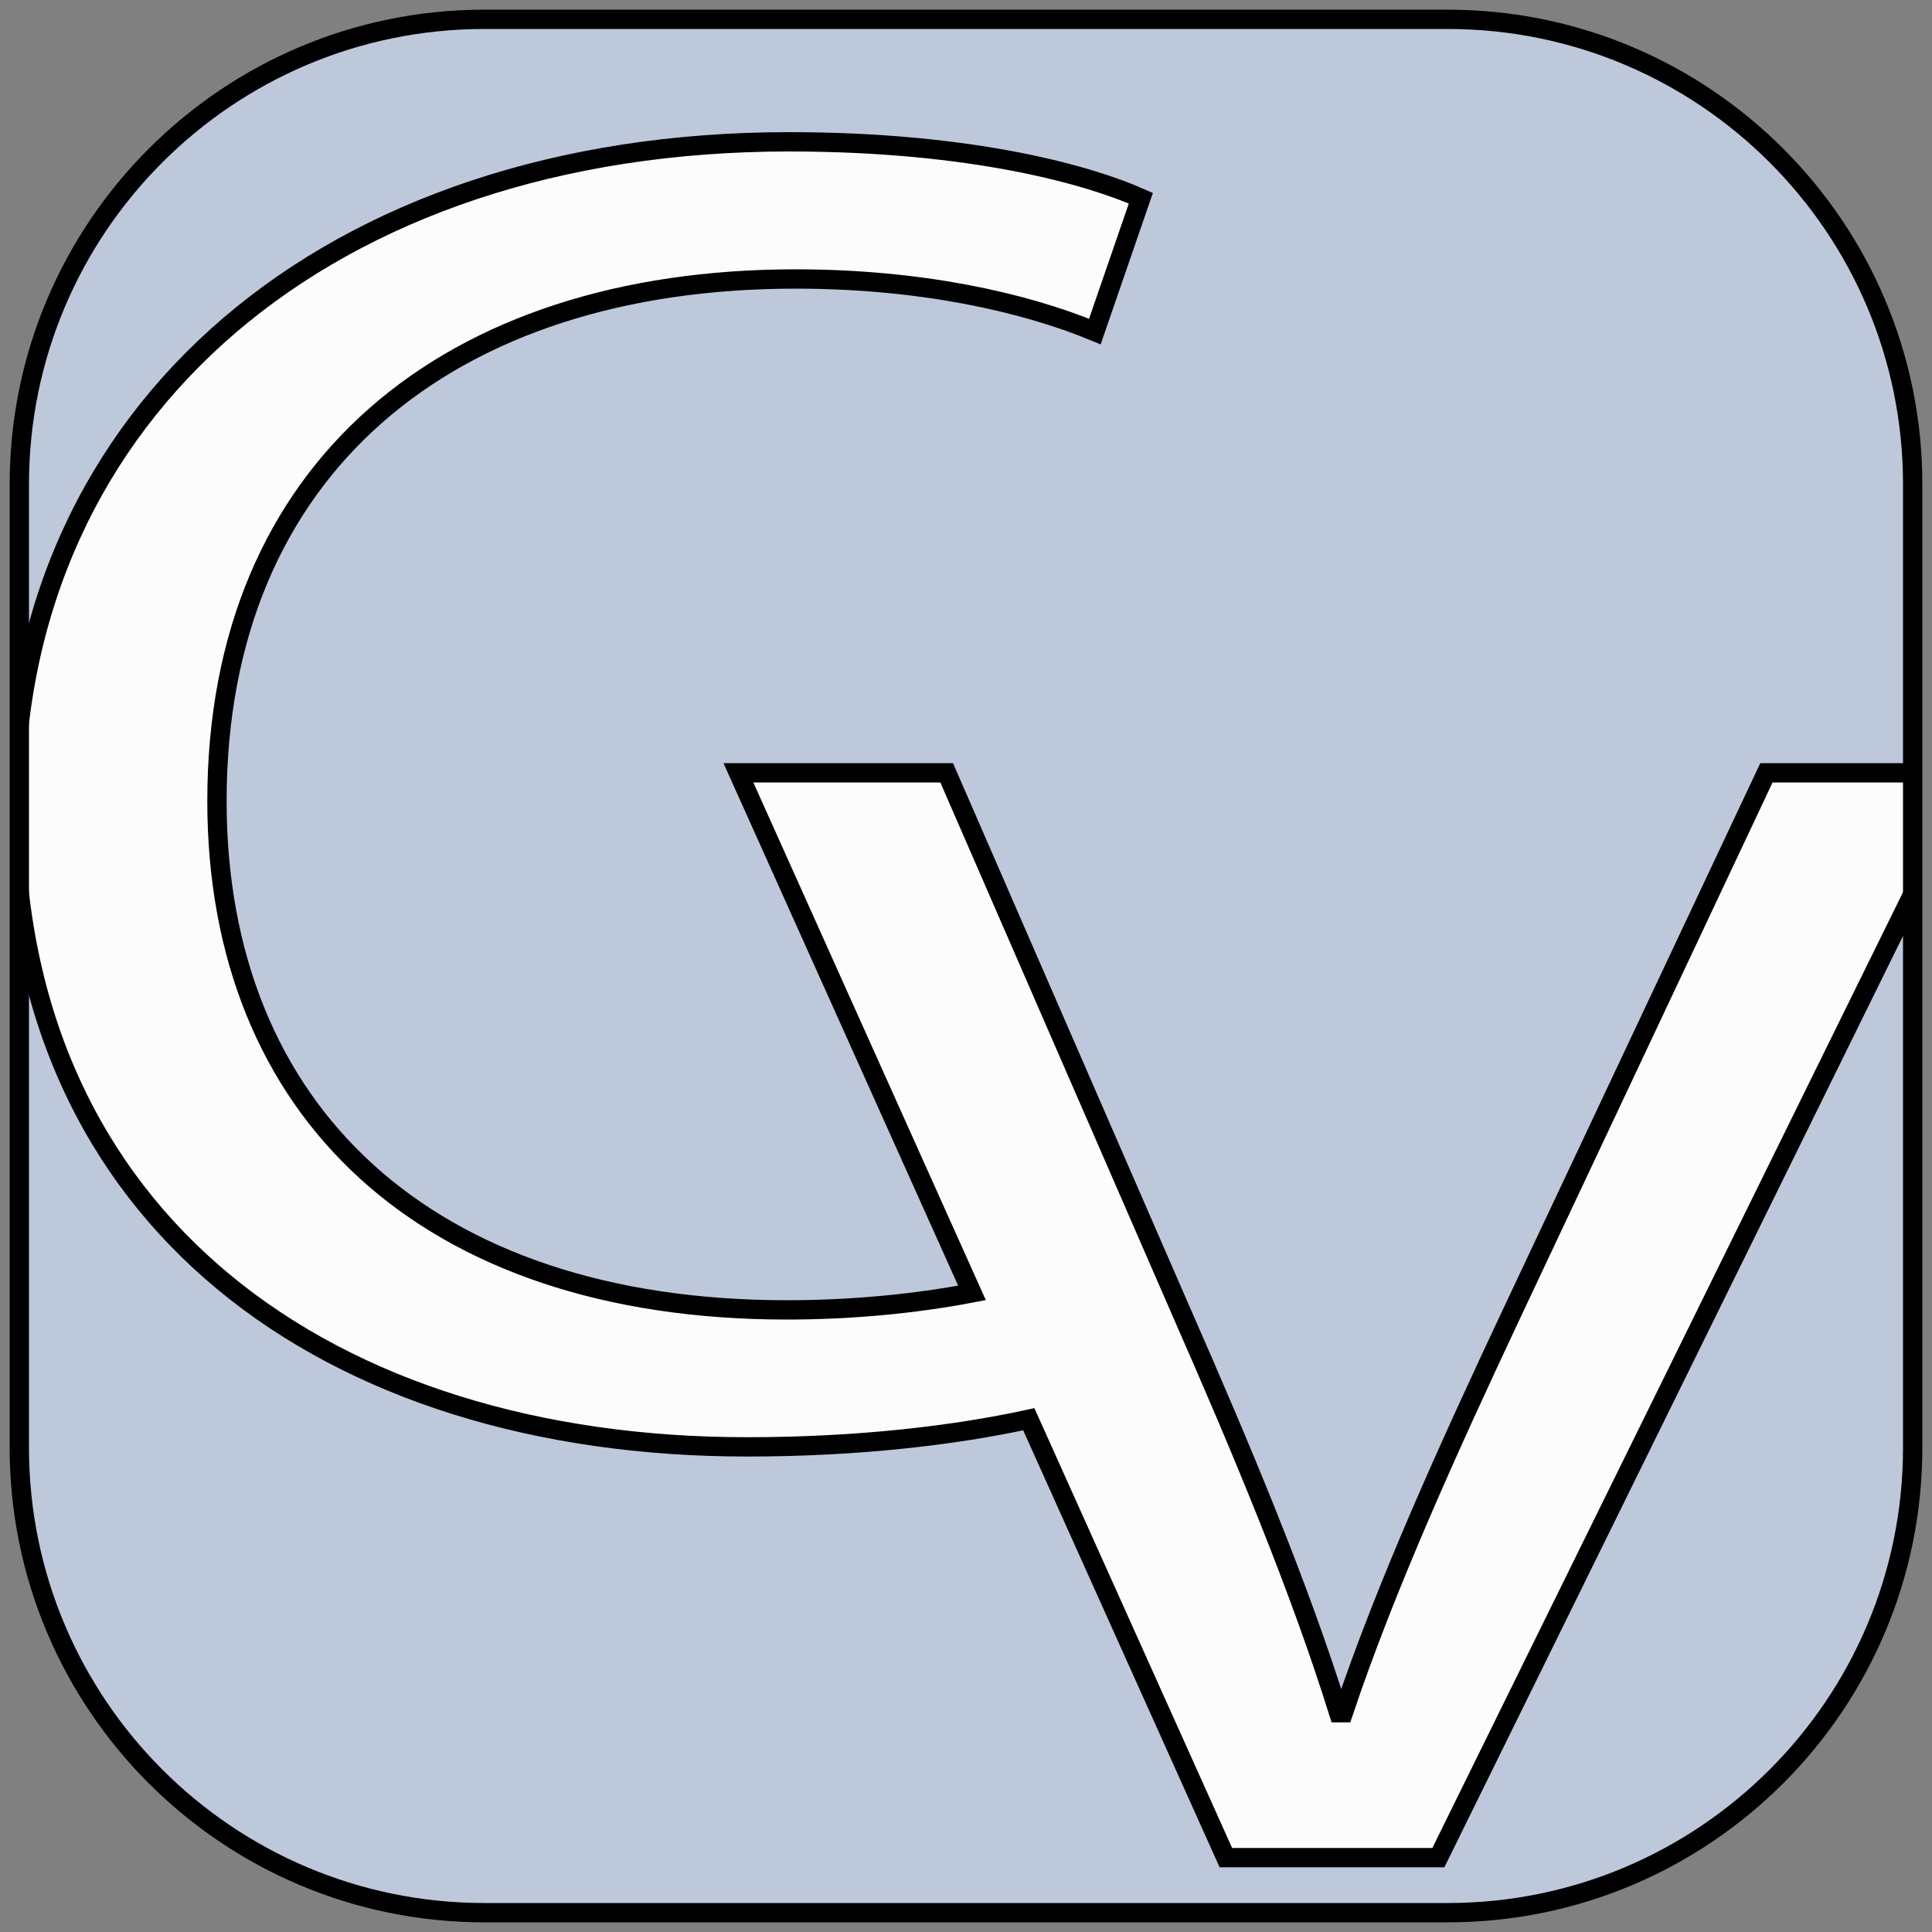 <?xml version="1.0" encoding="utf-8"?>
<!-- Generator: Adobe Illustrator 24.0.1, SVG Export Plug-In . SVG Version: 6.00 Build 0)  -->
<svg version="1.1" id="Layer_1" xmlns="http://www.w3.org/2000/svg" xmlns:xlink="http://www.w3.org/1999/xlink" x="0px" y="0px"
	 viewBox="0 0 100 100" style="enable-background:new 0 0 100 100;" xml:space="preserve">
<rect x="0" y="0" width="100" height="100" fill="#808080" stroke="none"/>
<style type="text/css">
	.st0{clip-path:url(#SVGID_2_);}
	.st1{fill:#231F20;}
	.st2{fill:#FCFCFC;}
	.st3{fill:none;stroke:#000000;stroke-miterlimit:10;}
</style>
<g>
	<defs>
		<path id="SVGID_1_" d="M74.93,99H25.07C11.78,99,1,88.22,1,74.93V25.07C1,11.78,11.78,1,25.07,1h49.86C88.22,1,99,11.78,99,25.07
			v49.86C99,88.22,88.22,99,74.93,99z"/>
	</defs>
	<use xlink:href="#SVGID_1_"  style="overflow:visible;fill:#BDC9DB;"/>
	<clipPath id="SVGID_2_">
		<use xlink:href="#SVGID_1_"  style="overflow:visible;"/>
	</clipPath>
	<g class="st0">
		<g>
			<g>
				<g>
					<path class="st1" d="M91.43,40L78.36,67.74c-3.45,7.33-6.65,14.41-8.83,20.91h-0.24c-2.06-6.57-4.92-13.41-8.25-20.99L49,40
						H38.22l12.09,26.92c-2.98,0.57-6.29,0.88-9.58,0.88c-18.68,0-29.5-10.31-29.5-26.34c0-17.21,11.96-27.02,29.95-27.02
						c6.38,0,11.74,1.17,15.49,2.72l2.38-6.9c-2.62-1.17-8.65-2.92-18.21-2.92c-23.81,0-40.09,13.89-40.09,34.4
						c0,21.49,16.29,33.15,37.92,33.15c5.77,0,10.76-0.6,14.58-1.43l10.2,22.69h11L102.1,40H91.43z"/>
				</g>
				<g>
					<path class="st2" d="M91.43,40L78.36,67.74c-3.45,7.33-6.65,14.41-8.83,20.91h-0.24c-2.06-6.57-4.92-13.41-8.25-20.99L49,40
						H38.22l12.09,26.92c-2.98,0.57-6.29,0.88-9.58,0.88c-18.68,0-29.5-10.31-29.5-26.34c0-17.21,11.96-27.02,29.95-27.02
						c6.38,0,11.74,1.17,15.49,2.72l2.38-6.9c-2.62-1.17-8.65-2.92-18.21-2.92c-23.81,0-40.09,13.89-40.09,34.4
						c0,21.49,16.29,33.15,37.92,33.15c5.77,0,10.76-0.6,14.58-1.43l10.2,22.69h11L102.1,40H91.43z"/>
				</g>
				<g>
					<path class="st3" d="M91.43,40L78.36,67.74c-3.45,7.33-6.65,14.41-8.83,20.91h-0.24c-2.06-6.57-4.92-13.41-8.25-20.99L49,40
						H38.22l12.09,26.92c-2.98,0.57-6.29,0.88-9.58,0.88c-18.68,0-29.5-10.31-29.5-26.34c0-17.21,11.96-27.02,29.95-27.02
						c6.38,0,11.74,1.17,15.49,2.72l2.38-6.9c-2.62-1.17-8.65-2.92-18.21-2.92c-23.81,0-40.09,13.89-40.09,34.4
						c0,21.49,16.29,33.15,37.92,33.15c5.77,0,10.76-0.6,14.58-1.43l10.2,22.69h11L102.1,40H91.43z"/>
				</g>
			</g>
		</g>
	</g>
	<use xlink:href="#SVGID_1_"  style="overflow:visible;fill:none;stroke:#000000;stroke-miterlimit:10;"/>
</g>
</svg>
